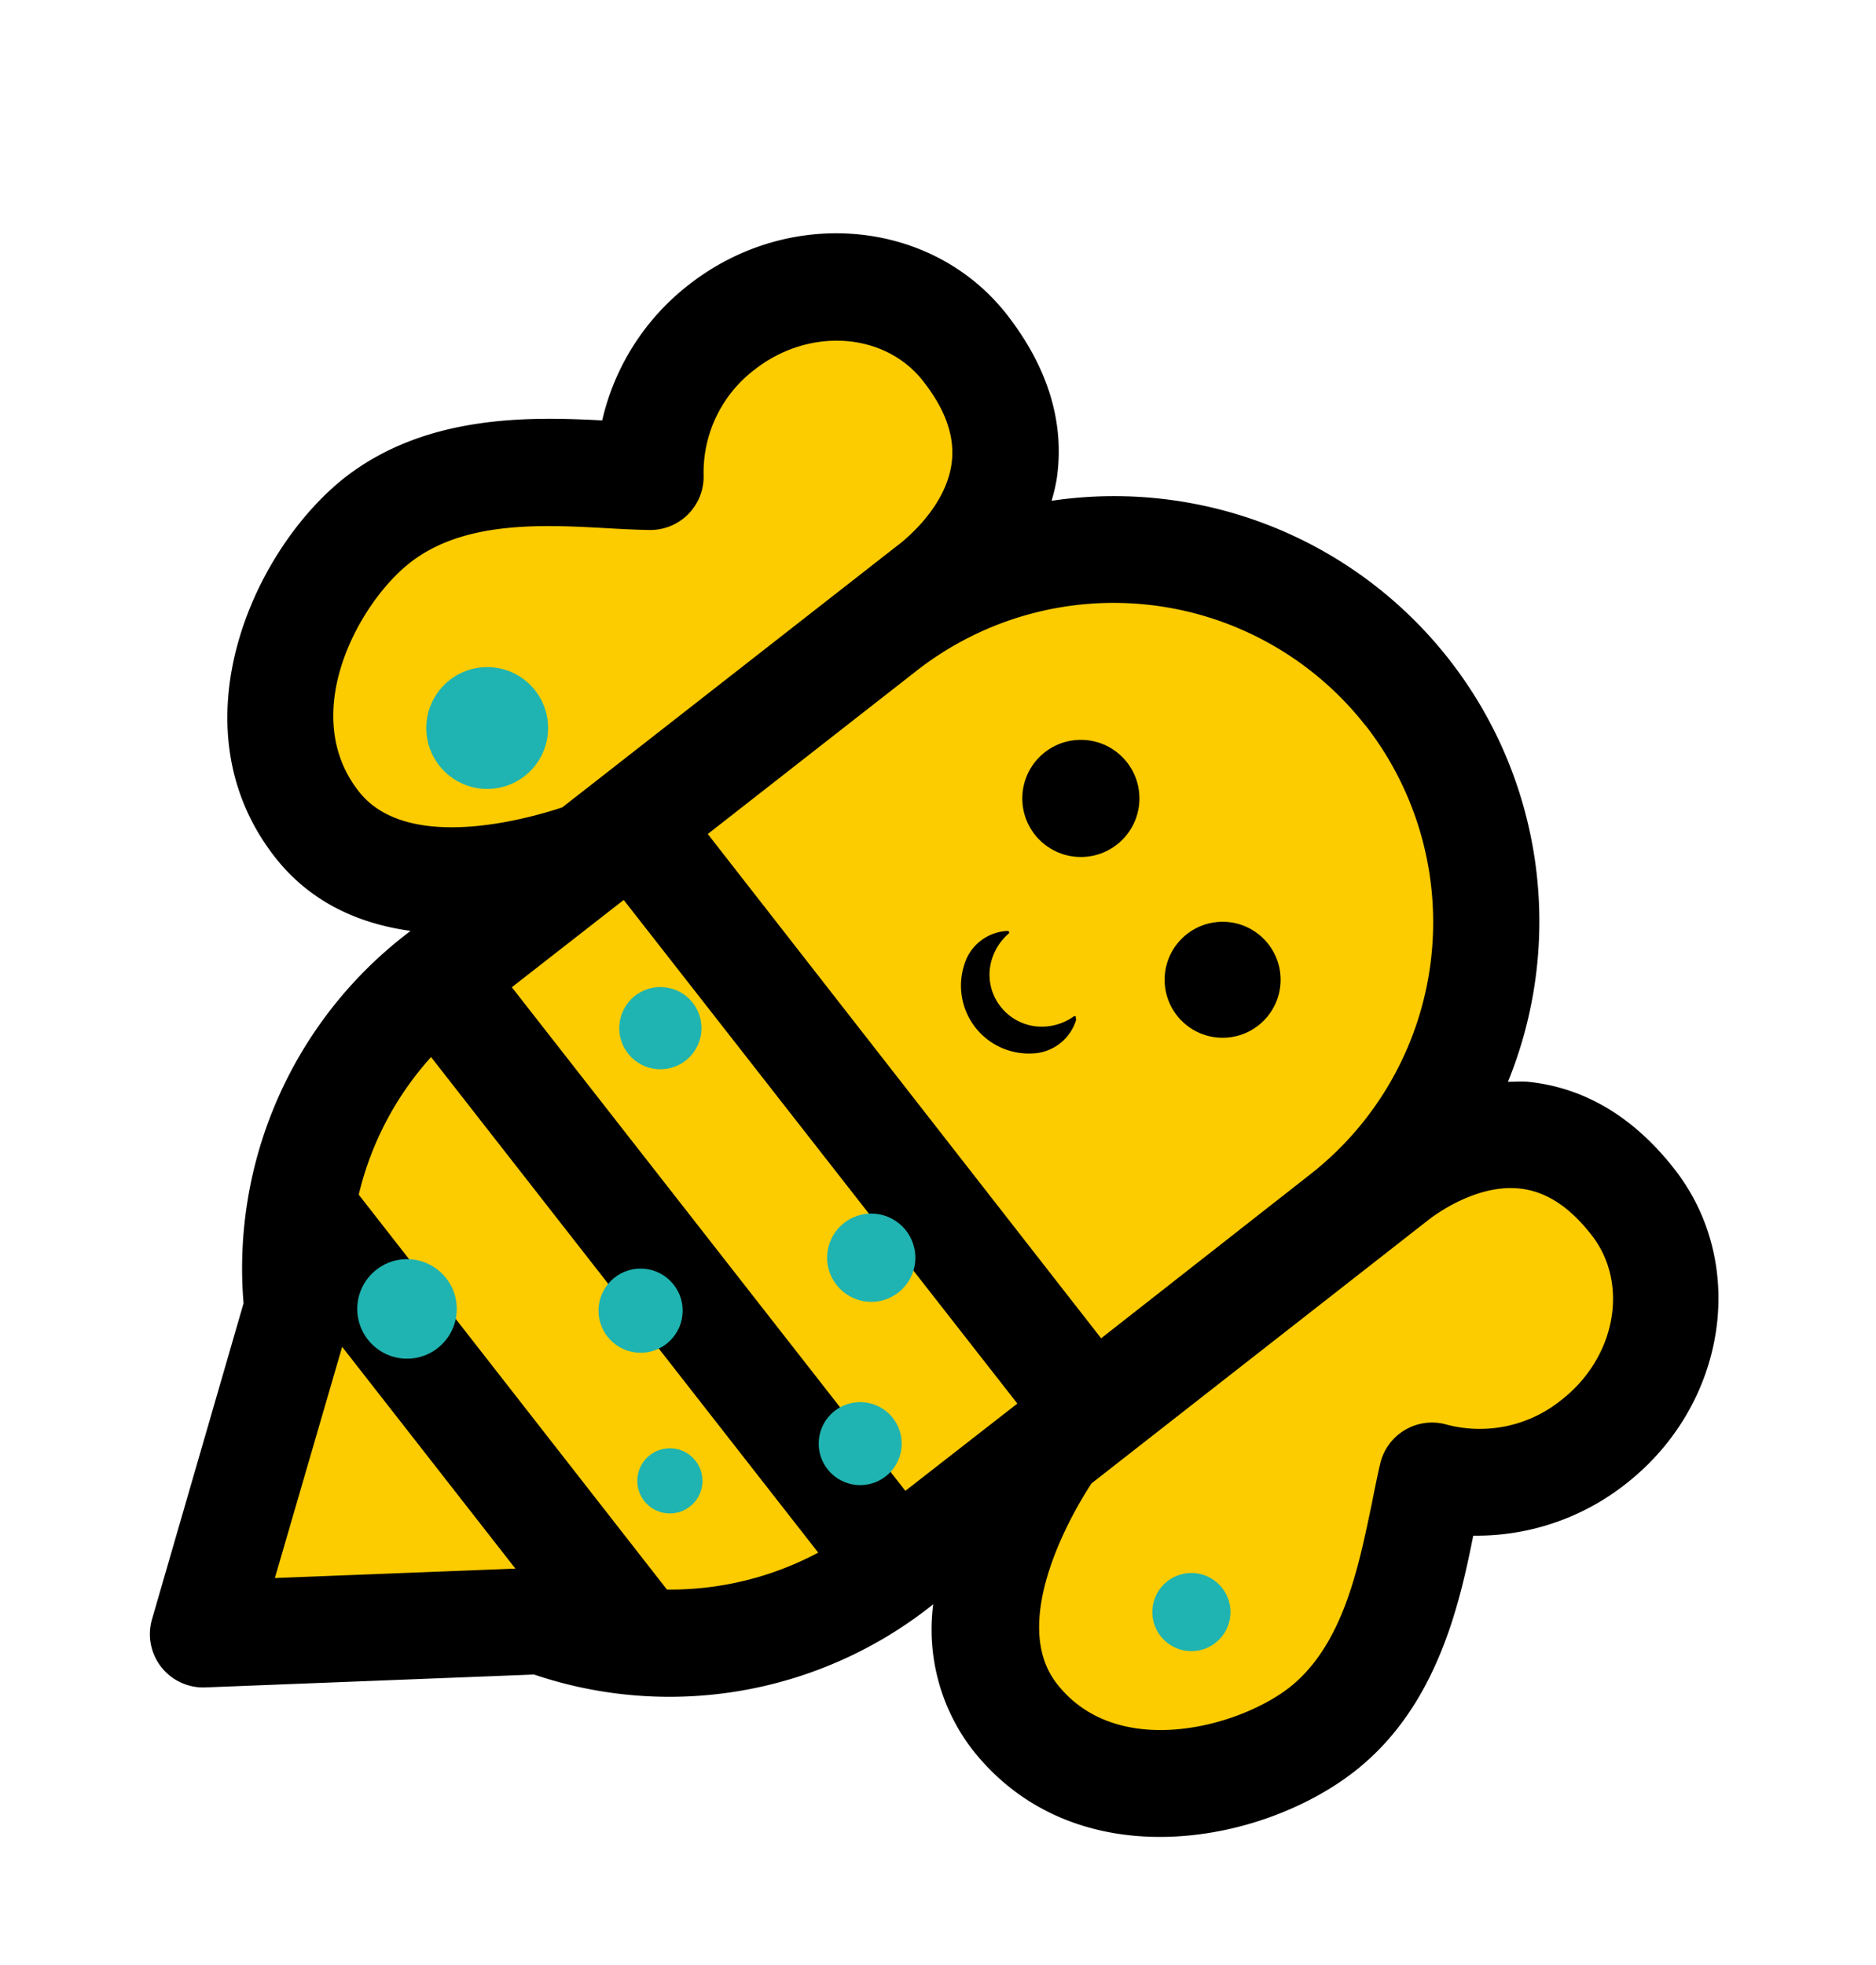 <svg id="Calque_1" data-name="Calque 1" xmlns="http://www.w3.org/2000/svg" viewBox="0 0 193.49 202.59"><defs><style>.cls-1{fill:#fccb00;}.cls-2{fill:#1fb4b1;}</style></defs><title>Plan de travail 1</title><path class="cls-1" d="M160,116.89l10.75,16.44L163.83,150l-11.16,3.41-10,11.13L141,175.21l-15.17,7.86-19.18-1.14L104,156.58l-16.59,7.93L69,164l-27.43,3.53-19.11.27,11.51-38.11,4-19.32L52,94.81,38.22,89.14l-10-15.77,13.11-20.5,18.22-3.76,7-1.78L75,33.45s14.51-7.12,15.32-5S100,37.12,100,37.12l2.59,9.08-3.21,6.53,15.83,4.86,18,5.45L148,76.44,149.45,88l-1,25.23Z"/><path d="M167.7,153c10.4-8.13,12.65-22.68,5-32.45-4.22-5.4-9.3-8.41-15.11-9-.7-.06-1.37,0-2.06,0a43.85,43.85,0,0,0-47.07-59.91,18.91,18.91,0,0,0,.52-2.19c.87-5.81-.86-11.52-5.12-17-7.69-9.84-22.4-11.23-32.8-3.1a24.71,24.71,0,0,0-8.95,14c-7.5-.39-18.19-.64-26.59,5.93C26,56.83,17.91,75,28.34,88.36c3.77,4.83,8.89,6.92,14,7.63l-.63.49a43.52,43.52,0,0,0-16.59,37.91L15.67,167a5.5,5.5,0,0,0,5.49,7l33.92-1.33a43.57,43.57,0,0,0,40.79-6.94l.38-.3a20.33,20.33,0,0,0,4,14.93c10.49,13.42,29.67,9.95,39.47,2.29,8.4-6.57,10.78-17,12.23-24.3A24.84,24.84,0,0,0,167.7,153ZM68.79,163.91,37,123.19A32.3,32.3,0,0,1,44.46,109l39.93,51.1A32.42,32.42,0,0,1,68.79,163.91Zm-16-62.11,11.54-9,40.6,51.93-11.55,9Zm88.05-27a33,33,0,0,1-5.67,46.27L113.57,138,73,86,94.57,69.14A33,33,0,0,1,140.83,74.81ZM92.44,56.35,58,83.25c-3,1-15.92,4.88-21-1.65-6.28-8,0-19.45,5.31-23.59,5.58-4.36,13.78-3.91,20.36-3.54,1.56.09,3,.16,4.33.18A5.5,5.5,0,0,0,72.57,49a13.32,13.32,0,0,1,5.28-10.9c5.62-4.39,13.42-3.85,17.37,1.21,2.35,3,3.31,5.81,2.92,8.54C97.45,52.68,92.69,56.17,92.44,56.35ZM28.35,162.72l6.94-23.84,17.87,22.87ZM133,174c-5.29,4.13-17.85,7.54-24-.39-5.06-6.48,1.83-18,3.58-20.65l34.65-27.09s4.6-3.79,9.43-3.32c2.72.26,5.18,1.83,7.5,4.81,3.9,5,2.5,12.63-3.12,17a13.38,13.38,0,0,1-11.83,2.54,5.49,5.49,0,0,0-6.85,4c-.3,1.28-.59,2.71-.89,4.24C140.11,161.6,138.54,169.62,133,174Z"/><circle cx="111.48" cy="82.33" r="6.04"/><circle cx="126.1" cy="101.03" r="5.98"/><path d="M111,105.14a4.89,4.89,0,0,1-4.57,3.49,7,7,0,0,1-7-9.07A4.88,4.88,0,0,1,103.82,96h.12a.16.16,0,0,1,.15.16.15.15,0,0,1-.06.11,5.73,5.73,0,0,0-1.94,3.65,5.31,5.31,0,0,0,1.13,3.9,5.38,5.38,0,0,0,3.51,2,5.68,5.68,0,0,0,4-1,.16.16,0,0,1,.22,0,.13.13,0,0,1,0,.12Z"/><circle class="cls-2" cx="68.11" cy="106.02" r="4.24"/><circle class="cls-2" cx="66.07" cy="135.15" r="4.34"/><circle class="cls-2" cx="69.09" cy="152.7" r="3.36"/><circle class="cls-2" cx="88.72" cy="148.86" r="4.28"/><circle class="cls-2" cx="41.98" cy="134.97" r="5.13"/><circle class="cls-2" cx="50.25" cy="75.07" r="6.28"/><circle class="cls-2" cx="122.88" cy="166.23" r="4.03"/><circle class="cls-2" cx="89.86" cy="129.69" r="4.55"/></svg>
